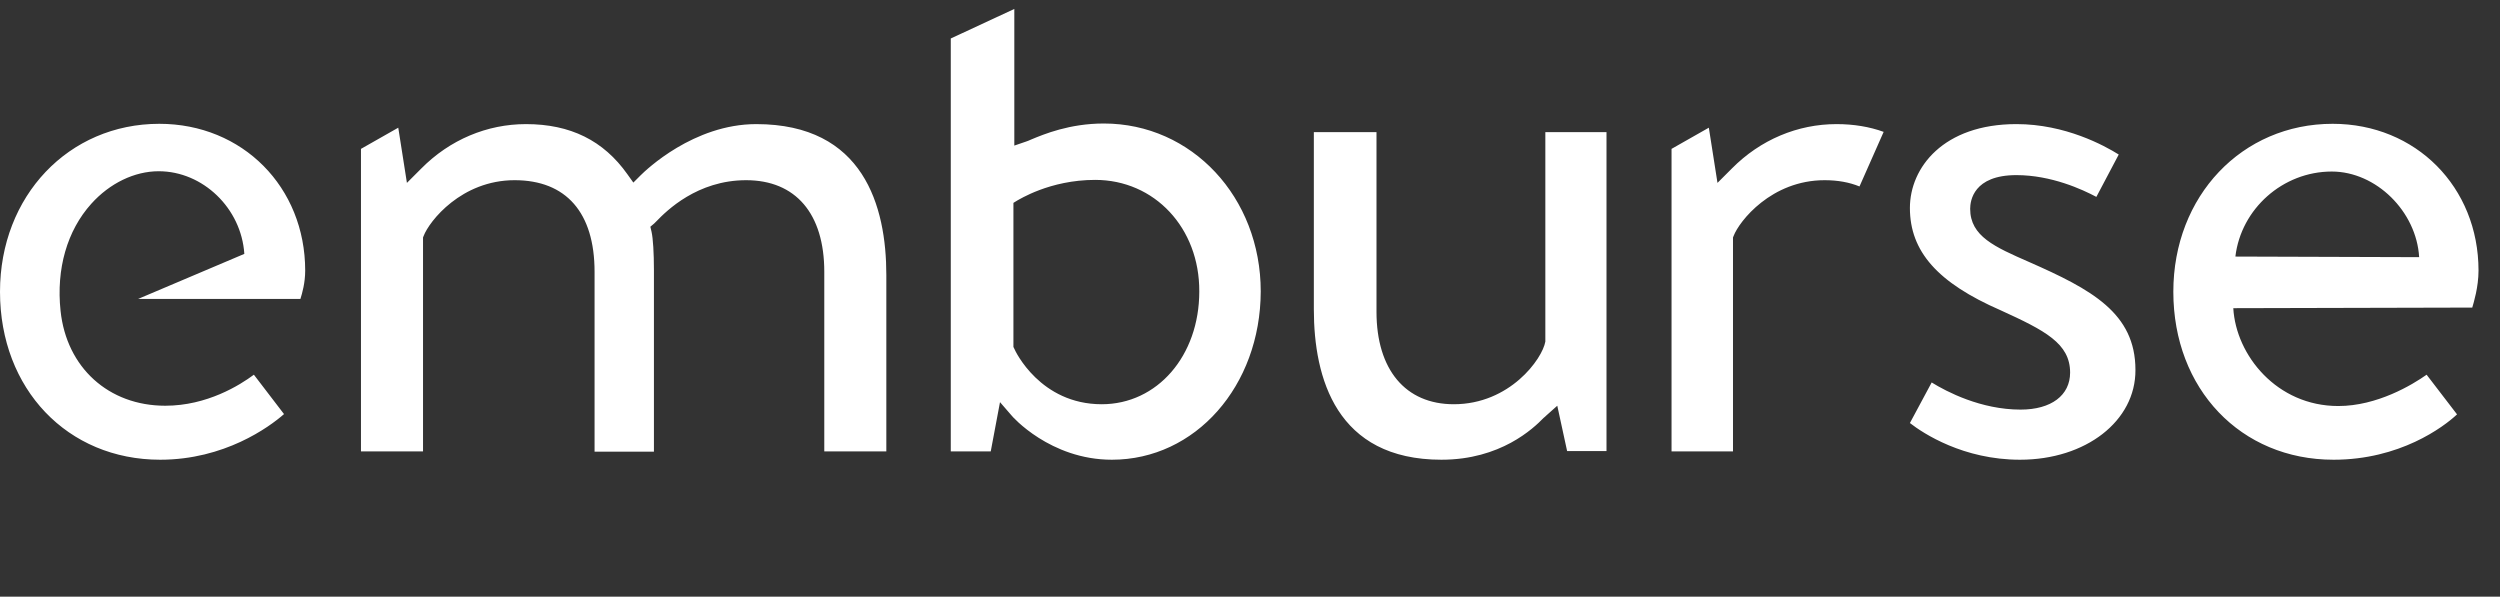 <svg xmlns="http://www.w3.org/2000/svg" xmlns:xlink="http://www.w3.org/1999/xlink" preserveAspectRatio="xMidYMid" width="838" height="200" viewBox="0 0 838 200">
  <rect x="0" y="0" width="838" height="200" fill="#333333" stroke="none"/>
  <path d="m 483.2,154.1 c -35.3,0 -42.8,-27.4 -42.8,-50.4 l 0,-59.4 21,0 0,60.2 c 0,19.4 9.7,31 25.9,31 18.8,0 29.7,-15.2 30.7,-21 l 0,-0.2 0,-70 20.5,0 0,106.9 -13.2,0 -3.3,-15.2 -3.7,3.3 c -0.2,0.2 -0.5,0.5 -0.9,0.8 -3.4,3.5 -14.4,14 -34.2,14 z m -206.9,-2.8 0,-60.2 c 0,-19.5 -9.6,-30.7 -26.2,-30.7 -16.4,0 -26.7,10.3 -30,13.7 -0.4,0.4 -0.6,0.6 -0.8,0.8 l -1.3,1.1 0.4,1.7 c 0.5,2.2 0.8,7.1 0.8,12.9 l 0,60.8 -19.9,0 0,-60.3 c 0,-19.8 -9.5,-30.7 -26.8,-30.7 -17.8,0 -28.6,13.7 -30.5,18.7 l -0.2,0.5 0,71.7 -20.8,0 0,-101.4 12.5,-7.1 2.9,18.5 4.8,-4.8 c 9.6,-9.7 22.1,-14.9 35.1,-14.9 14.9,0 26,5.5 34,16.8 l 2,2.8 2.4,-2.4 c 1.8,-1.8 17.8,-17.2 38.8,-17.2 36,0 43.6,27.5 43.6,50.6 l 0,59.1 -20.8,0 z m 284,0 0,-101.4 12.5,-7.1 2.9,18.5 4.8,-4.8 c 9.6,-9.7 22.1,-14.9 35.1,-14.9 5.8,0 11.1,0.9 15.8,2.6 l -8.1,18.3 c -3.4,-1.4 -7.3,-2.1 -11.7,-2.1 -17.8,0 -28.6,13.7 -30.5,18.7 l -0.2,0.5 0,71.7 -20.6,0 z M 53.7,154.1 C 22.6,154.1 0,130.4 0,97.8 0,65.7 23,41.5 53.4,41.5 c 27.9,0 48.9,21.2 48.9,49.2 0,4.1 -1,7.6 -1.6,9.5 l -54.4,0 35.6,-15.1 c -1,-15.3 -13.9,-27.7 -28.7,-27.7 -8.1,0 -16.4,4 -22.6,10.9 -8.1,9 -11.8,21.8 -10.3,35.9 2,19 16.1,31.8 35.1,31.8 14,0 25,-6.9 29.7,-10.4 l 10.1,13.2 c -5,4.4 -20,15.3 -41.5,15.3 z m 728.5,0 c -31.1,0 -53.7,-23.7 -53.7,-56.3 0,-32.1 23,-56.3 53.4,-56.3 27.9,0 48.9,21.2 48.9,49.2 C 830.8,96.2 829.2,101.4 828.7,103.1 l -80.1,0.2 c 0.9,15.8 14.6,32.8 35.2,32.8 13,0 24.8,-7.1 29.6,-10.5 l 10.2,13.3 c -4.6,4.3 -19.2,15.2 -41.4,15.2 z m -0.6,-96.6 c -16.4,0 -30.4,12.5 -32.3,28.5 l 61.6,0.2 c -0.9,-15.3 -14.4,-28.7 -29.3,-28.7 z M 677.1,154.1 c -19,0 -32.4,-8.8 -36.9,-12.3 l 7.3,-13.6 c 5,3.1 16.5,9.1 29.8,9.1 10.3,0 16.6,-4.8 16.6,-12.4 0,-9.8 -8.4,-14.1 -23.3,-20.9 -21.1,-9.2 -30.4,-19.7 -30.4,-34.3 0,-13.5 11.2,-28.1 35.7,-28.1 16.4,0 29.5,7.2 34.3,10.2 l -7.5,14.2 c -4.7,-2.5 -15.1,-7.3 -26.8,-7.3 -14.4,0 -15.5,8.6 -15.5,11.3 0,9.2 8.3,12.8 19.7,17.8 C 701,97 715.8,104.9 715.8,124 c 0.1,17.1 -16.6,30.1 -38.7,30.1 z m -304.4,0 c -20.7,0 -33.5,-14.6 -33.6,-14.8 l -3.9,-4.5 -3.1,16.5 -13.4,0 0,-138.4 21.3,-9.9 0,45.8 3.8,-1.3 c 0.4,-0.1 1.1,-0.4 2,-0.8 4.1,-1.7 12.7,-5.3 24.2,-5.3 29.5,0 52.6,24.7 52.6,56.3 -0.1,31.7 -21.9,56.4 -49.9,56.4 z m -5.6,-93.8 c -15.3,0 -25.6,6.7 -26.1,6.9 l -1.3,0.8 0,48.3 0.3,0.6 c 0.3,0.8 8.7,18.6 29.3,18.6 18.6,0 32.7,-16.2 32.7,-37.8 0.1,-21.3 -15,-37.4 -34.9,-37.4 z" id="path-1" fill="white" fill-rule="evenodd"/>
</svg>
